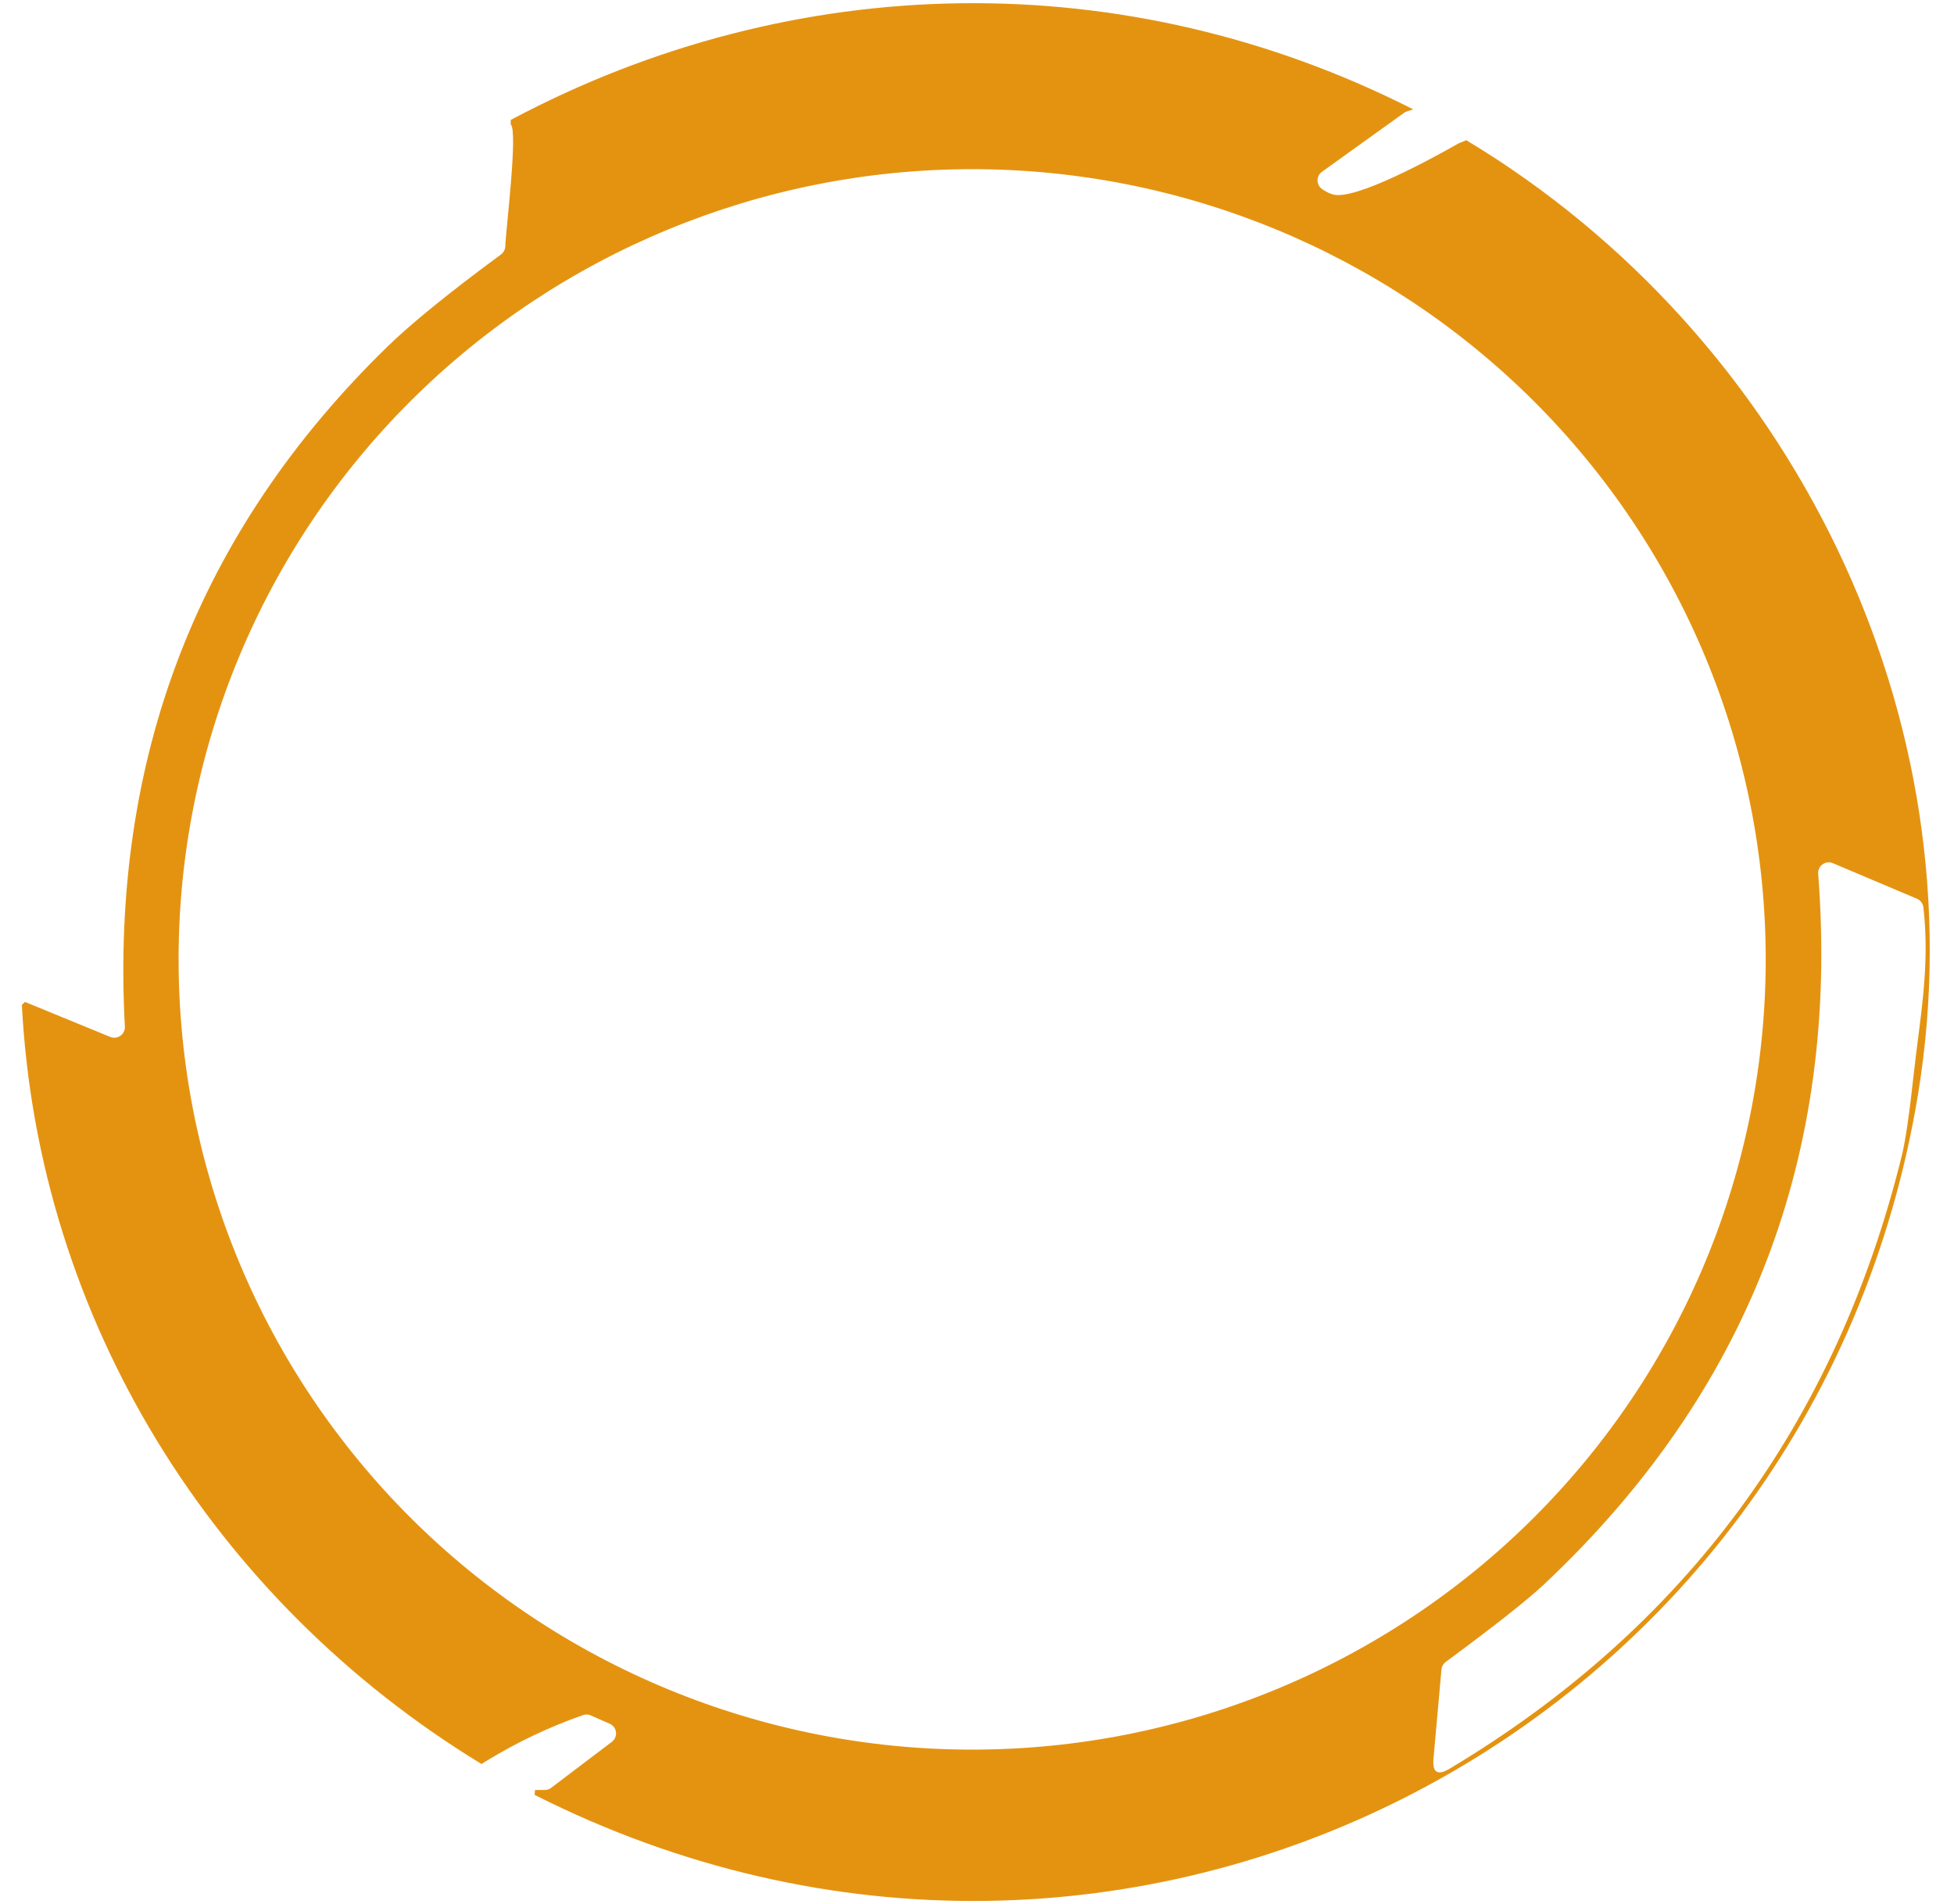 <svg width="78" height="76" viewBox="0 0 78 76" fill="none" xmlns="http://www.w3.org/2000/svg">
<path d="M56.413 4.365L56.095 4.47L52.768 6.859C52.714 6.898 52.67 6.949 52.64 7.008C52.61 7.066 52.594 7.131 52.593 7.198C52.593 7.264 52.608 7.329 52.638 7.388C52.667 7.447 52.71 7.499 52.764 7.538C52.891 7.634 53.033 7.707 53.192 7.758C54.078 8.041 57.358 6.217 58.231 5.719L58.532 5.597C71.51 13.401 79.033 28.616 76.567 43.666C72.379 69.212 44.867 83.528 21.34 71.647L21.357 71.453H21.743C21.836 71.453 21.926 71.424 21.997 71.369L24.426 69.529C24.484 69.484 24.53 69.425 24.558 69.357C24.587 69.29 24.597 69.216 24.588 69.143C24.579 69.07 24.551 69 24.507 68.942C24.463 68.883 24.404 68.836 24.337 68.807L23.578 68.474C23.48 68.43 23.369 68.427 23.269 68.465C21.918 68.938 20.634 69.547 19.416 70.293L19.221 70.415C8.511 63.886 1.526 52.672 0.873 40.116L0.996 39.994L4.399 41.391C4.466 41.418 4.538 41.428 4.609 41.42C4.68 41.412 4.748 41.386 4.806 41.345C4.865 41.304 4.912 41.248 4.943 41.184C4.974 41.12 4.988 41.048 4.984 40.977C4.411 30.266 7.893 21.23 15.432 13.869C16.395 12.927 17.917 11.69 19.997 10.159C20.048 10.121 20.09 10.072 20.12 10.016C20.151 9.96 20.168 9.898 20.17 9.834C20.196 9.13 20.683 5.226 20.387 4.964V4.787C31.72 -1.244 44.94 -1.46 56.413 4.365ZM70.484 38.297C70.484 29.931 67.147 21.908 61.206 15.992C55.265 10.077 47.208 6.753 38.807 6.753C30.405 6.753 22.348 10.077 16.407 15.992C10.466 21.908 7.129 29.931 7.129 38.297C7.129 42.44 7.948 46.541 9.54 50.369C11.132 54.196 13.466 57.673 16.407 60.602C19.349 63.531 22.841 65.855 26.684 67.44C30.527 69.025 34.647 69.841 38.807 69.841C42.967 69.841 47.086 69.025 50.929 67.44C54.773 65.855 58.265 63.531 61.206 60.602C64.148 57.673 66.481 54.196 68.073 50.369C69.665 46.541 70.484 42.44 70.484 38.297ZM76.52 35.875L73.167 34.457C73.1 34.428 73.028 34.417 72.955 34.425C72.883 34.433 72.814 34.459 72.755 34.501C72.696 34.543 72.649 34.599 72.618 34.665C72.587 34.73 72.573 34.802 72.578 34.874C73.448 46.109 69.798 55.569 61.626 63.253C60.973 63.866 59.668 64.896 57.71 66.342C57.662 66.378 57.622 66.424 57.593 66.475C57.563 66.527 57.546 66.584 57.54 66.642L57.222 70.204C57.172 70.756 57.385 70.889 57.862 70.605C67.266 64.978 73.284 56.818 75.918 46.126C76.065 45.527 76.223 44.441 76.393 42.868C76.63 40.711 77.054 38.597 76.778 36.217C76.769 36.142 76.741 36.072 76.695 36.012C76.65 35.952 76.59 35.904 76.52 35.875Z" fill="#E49311"/>
</svg>
